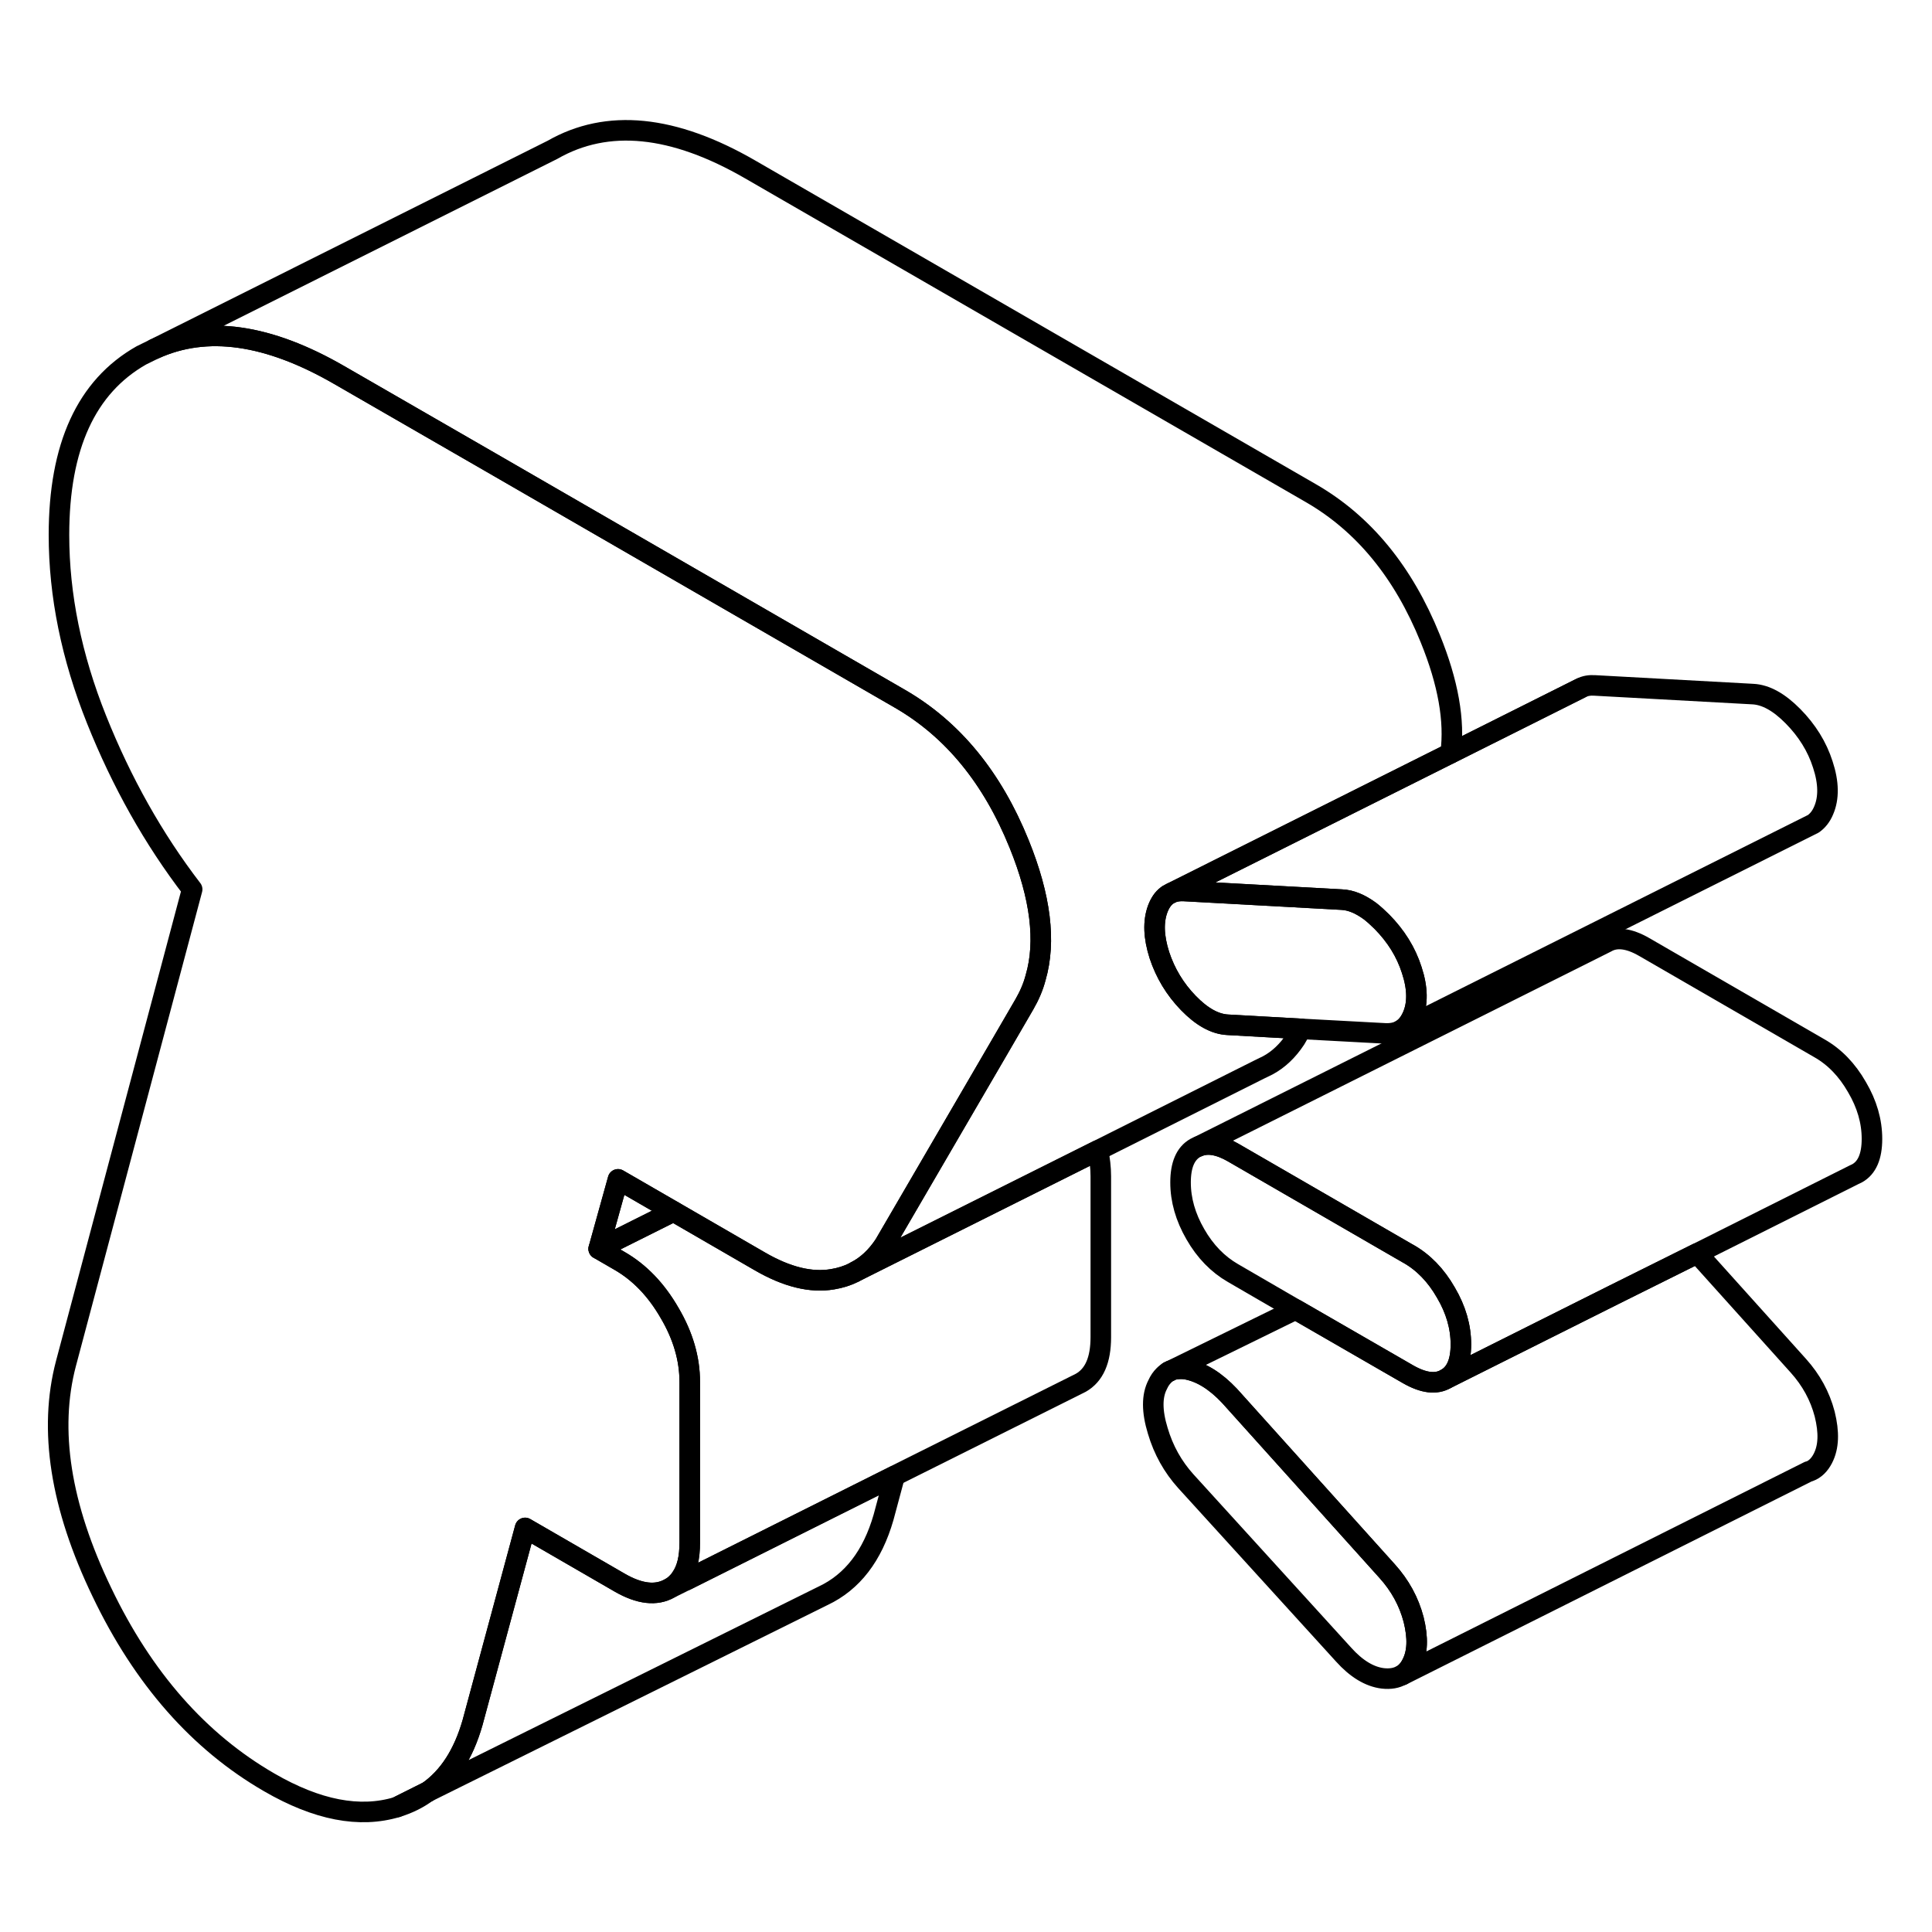 <svg width="24" height="24" viewBox="0 0 94 87" fill="none" xmlns="http://www.w3.org/2000/svg" stroke-width="1px" stroke-linecap="round" stroke-linejoin="round">
    <path d="M19.319 84.42C19.869 84.25 20.359 84.01 20.799 83.68L19.319 84.42Z" stroke="currentColor" stroke-linejoin="round"/>
    <path d="M68.689 77.46C68.569 77.7 68.409 77.88 68.219 78H68.199C67.949 78.15 67.639 78.2 67.279 78.16C66.629 78.08 65.989 77.69 65.369 77L57.689 68.56C57.069 67.87 56.609 67.06 56.329 66.11C56.039 65.16 56.039 64.41 56.329 63.86C56.409 63.68 56.509 63.54 56.629 63.42C56.709 63.34 56.799 63.27 56.899 63.22C56.999 63.16 57.109 63.13 57.239 63.11H57.259C57.419 63.09 57.589 63.09 57.779 63.13C58.459 63.27 59.139 63.69 59.819 64.41L67.499 72.95C68.119 73.64 68.549 74.42 68.779 75.3C68.999 76.19 68.979 76.9 68.689 77.46Z" stroke="currentColor" stroke-linejoin="round"/>
    <path d="M71.079 61.91C71.079 62.76 70.839 63.32 70.349 63.59C69.869 63.87 69.259 63.79 68.519 63.37L63.039 60.21L59.989 58.44C59.259 58.02 58.639 57.39 58.159 56.55C57.679 55.72 57.439 54.88 57.439 54.03C57.439 53.18 57.679 52.62 58.159 52.35L58.309 52.28C58.759 52.09 59.329 52.19 59.989 52.57L68.479 57.48L68.519 57.5C69.259 57.92 69.869 58.55 70.349 59.39C70.839 60.22 71.079 61.06 71.079 61.91Z" stroke="currentColor" stroke-linejoin="round"/>
    <path d="M91.079 51.911C91.079 52.761 90.839 53.321 90.349 53.59L90.199 53.661L82.579 57.48L78.539 59.49L70.349 63.59C70.839 63.321 71.079 62.761 71.079 61.911C71.079 61.061 70.839 60.221 70.349 59.391C69.869 58.551 69.259 57.921 68.519 57.501L68.479 57.48L59.989 52.571C59.329 52.191 58.759 52.091 58.309 52.281L78.159 42.35C78.639 42.071 79.259 42.151 79.989 42.571L88.519 47.501C89.259 47.921 89.869 48.551 90.349 49.391C90.839 50.221 91.079 51.061 91.079 51.911Z" stroke="currentColor" stroke-linejoin="round"/>
    <path d="M68.729 45.93C68.589 46.25 68.409 46.48 68.159 46.62C67.949 46.74 67.699 46.79 67.409 46.78L63.319 46.56L59.739 46.36C59.109 46.33 58.469 45.97 57.819 45.3C57.169 44.63 56.699 43.85 56.409 42.97C56.129 42.09 56.099 41.34 56.329 40.72C56.439 40.43 56.589 40.21 56.779 40.07L56.819 40.04C56.819 40.04 56.879 40 56.909 39.99L57.009 39.94C57.009 39.94 57.069 39.91 57.109 39.9C57.259 39.86 57.419 39.84 57.609 39.85L65.279 40.27C65.729 40.29 66.179 40.48 66.659 40.83C66.849 40.98 67.039 41.15 67.239 41.35C67.919 42.04 68.409 42.82 68.689 43.7C68.979 44.58 68.989 45.33 68.729 45.93Z" stroke="currentColor" stroke-linejoin="round"/>
    <path d="M32.769 55.44L29.129 57.26L30.069 53.88L32.769 55.44Z" stroke="currentColor" stroke-linejoin="round"/>
    <path d="M43.529 68.311L42.989 70.321C42.449 72.201 41.469 73.471 40.049 74.141L39.969 74.18L20.809 83.68C21.829 82.971 22.549 81.851 22.989 80.321L25.549 70.841L30.149 73.501C31.119 74.061 31.929 74.15 32.579 73.781L33.389 73.38L43.529 68.311Z" stroke="currentColor" stroke-linejoin="round"/>
    <path d="M53.559 53.731V61.561C53.559 62.671 53.239 63.411 52.579 63.781L52.379 63.881L43.529 68.301L33.389 73.381C33.309 73.341 33.229 73.291 33.149 73.251C33.429 72.841 33.559 72.281 33.559 71.561V63.731C33.559 62.621 33.239 61.501 32.579 60.381C31.929 59.251 31.119 58.411 30.149 57.851L29.129 57.261L32.769 55.441L36.969 57.871C38.279 58.631 39.459 58.921 40.509 58.741C40.879 58.681 41.229 58.571 41.549 58.411L41.599 58.381L53.419 52.471C53.509 52.891 53.559 53.311 53.559 53.731Z" stroke="currentColor" stroke-linejoin="round"/>
    <path d="M50.389 44.06C50.269 44.52 50.079 44.95 49.849 45.35L49.489 45.97L48.579 47.531L43.029 57.06C42.639 57.651 42.159 58.1 41.599 58.38L41.549 58.41C41.229 58.571 40.879 58.68 40.509 58.74C39.459 58.92 38.279 58.63 36.969 57.87L32.769 55.441L30.069 53.88L29.129 57.26L30.149 57.85C31.119 58.41 31.929 59.25 32.579 60.38C33.239 61.5 33.559 62.62 33.559 63.73V71.561C33.559 72.281 33.429 72.84 33.149 73.25C32.999 73.47 32.809 73.65 32.579 73.781C31.929 74.15 31.119 74.06 30.149 73.5L25.549 70.84L22.989 80.32C22.549 81.85 21.829 82.971 20.809 83.68H20.799L19.319 84.421C17.499 84.971 15.429 84.57 13.099 83.22C9.689 81.25 6.969 78.17 4.959 73.97C2.939 69.78 2.359 66.06 3.209 62.84L9.349 39.77C7.469 37.321 5.919 34.56 4.699 31.51C3.479 28.46 2.869 25.46 2.869 22.53C2.869 18.221 4.199 15.31 6.879 13.79L7.509 13.48C10.049 12.32 13.049 12.75 16.509 14.75L23.829 18.97L43.789 30.5C46.349 31.98 48.279 34.331 49.589 37.571C50.629 40.141 50.899 42.3 50.389 44.06Z" stroke="currentColor" stroke-linejoin="round"/>
    <path d="M56.329 40.72C56.099 41.34 56.129 42.09 56.409 42.97C56.699 43.85 57.169 44.63 57.819 45.3C58.469 45.97 59.109 46.33 59.739 46.36L63.319 46.56L63.029 47.06C62.659 47.62 62.209 48.05 61.689 48.33L61.259 48.54L53.419 52.47L41.599 58.38C42.159 58.1 42.639 57.65 43.029 57.06L48.579 47.54L49.489 45.97L49.849 45.35C50.079 44.95 50.269 44.52 50.389 44.06C50.899 42.3 50.629 40.14 49.589 37.57C48.279 34.33 46.349 31.98 43.789 30.5L23.829 18.97L16.509 14.75C13.049 12.75 10.049 12.32 7.509 13.48L26.879 3.79C29.549 2.26 32.759 2.58 36.509 4.75L63.789 20.5C66.349 21.98 68.279 24.33 69.589 27.57C70.459 29.71 70.789 31.57 70.579 33.15L57.009 39.94L56.909 39.99C56.909 39.99 56.849 40.02 56.819 40.04L56.779 40.07C56.589 40.21 56.439 40.43 56.329 40.72Z" stroke="currentColor" stroke-linejoin="round"/>
    <path d="M88.689 67.46C88.529 67.77 88.309 67.99 88.029 68.091H87.999L68.219 78.001C68.409 77.88 68.569 77.7 68.689 77.46C68.979 76.9 68.999 76.191 68.779 75.3C68.549 74.421 68.119 73.641 67.499 72.951L59.819 64.41C59.139 63.691 58.459 63.27 57.779 63.13C57.589 63.09 57.419 63.09 57.259 63.111H57.239C57.109 63.13 56.999 63.16 56.899 63.221L63.039 60.21L68.519 63.37C69.259 63.791 69.869 63.87 70.349 63.59L78.539 59.49L82.579 57.48L87.499 62.951C88.119 63.641 88.549 64.421 88.779 65.3C88.999 66.191 88.979 66.9 88.689 67.46Z" stroke="currentColor" stroke-linejoin="round"/>
    <path d="M88.729 35.93C88.609 36.22 88.439 36.43 88.229 36.58L88.009 36.69L68.159 46.62C68.409 46.48 68.589 46.25 68.729 45.93C68.989 45.33 68.979 44.58 68.689 43.7C68.409 42.82 67.919 42.04 67.239 41.35C67.039 41.15 66.849 40.98 66.659 40.83C66.179 40.48 65.729 40.29 65.279 40.27L57.609 39.85C57.419 39.84 57.259 39.86 57.109 39.9C57.069 39.91 57.039 39.93 57.009 39.94L70.579 33.15L76.929 29.97C77.119 29.87 77.349 29.83 77.609 29.85L85.279 30.27C85.909 30.3 86.559 30.66 87.239 31.35C87.919 32.04 88.409 32.82 88.689 33.7C88.979 34.58 88.989 35.33 88.729 35.93Z" stroke="currentColor" stroke-linejoin="round"/>
    <path d="M56.899 63.22L56.849 63.24" stroke="currentColor" stroke-linejoin="round"/>
    <path d="M76.929 29.97L70.579 33.15" stroke="currentColor" stroke-linejoin="round"/>
</svg>